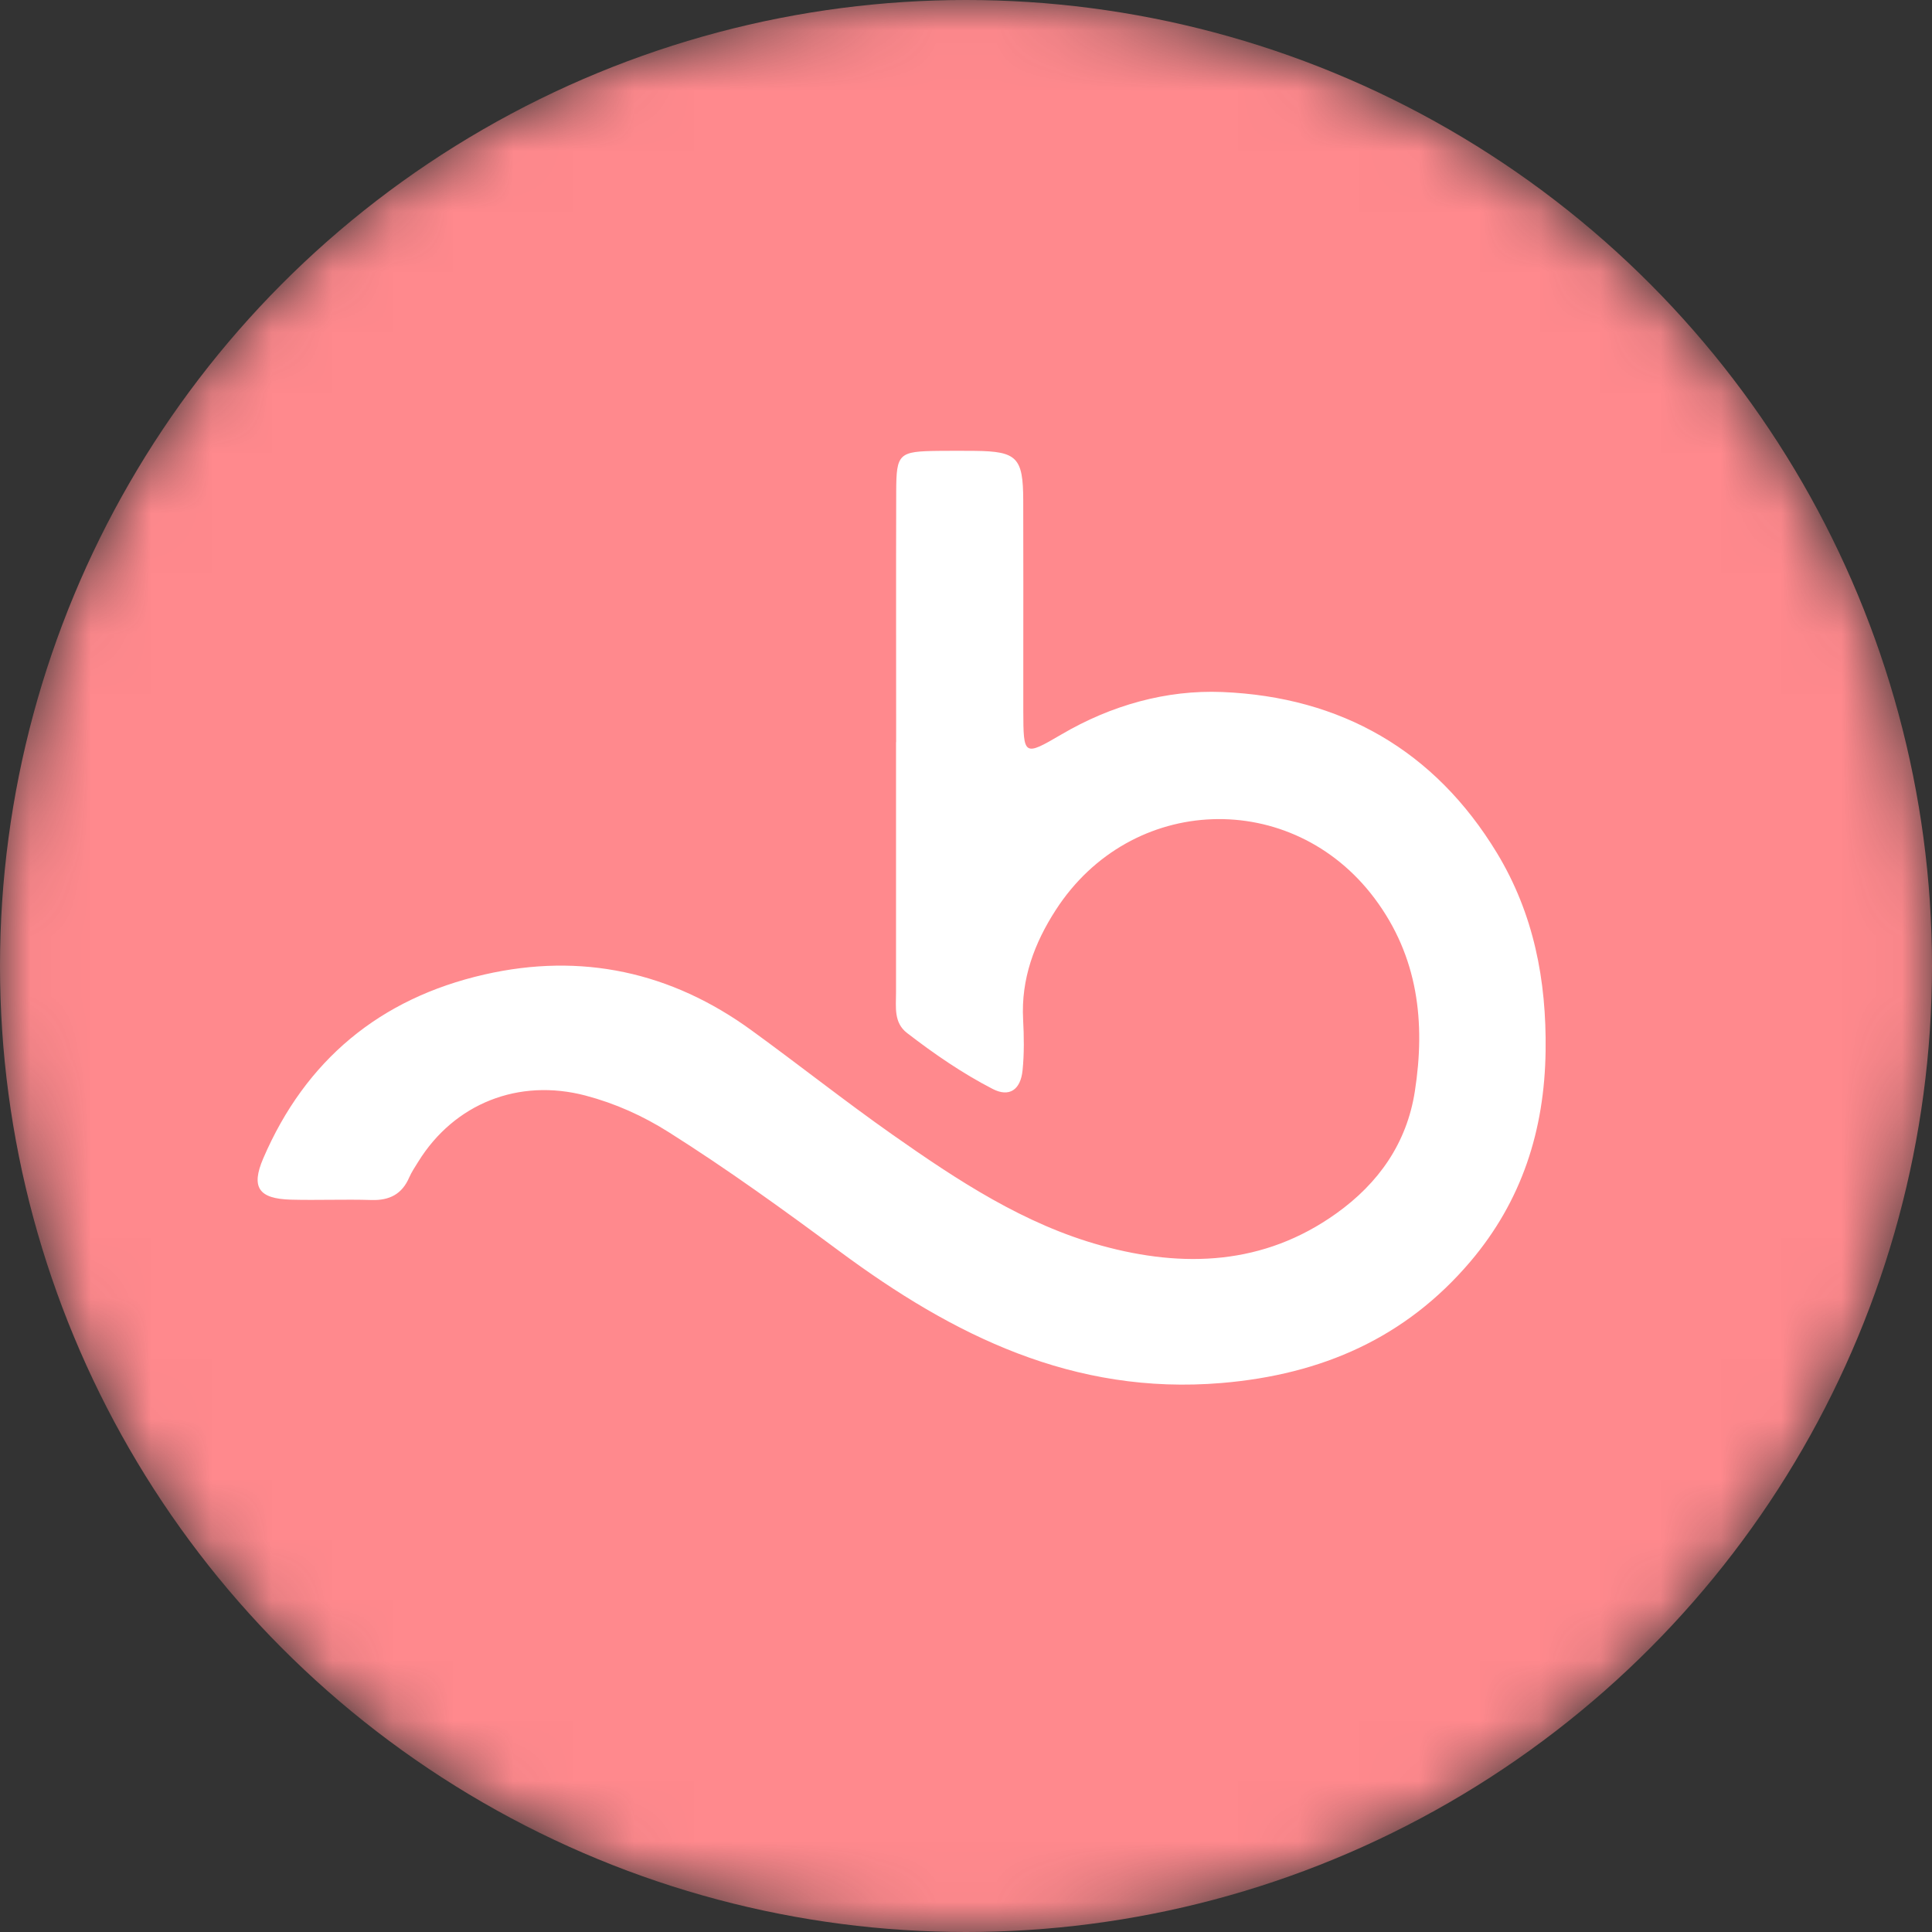 <svg width="32" height="32" viewBox="0 0 32 32" fill="none" xmlns="http://www.w3.org/2000/svg">
<rect x="0" y="0" width="32" height="32" fill="#333333" stroke="none"/>
<mask id="mask0" mask-type="alpha" maskUnits="userSpaceOnUse" x="0" y="0" width="32" height="32">
<circle cx="16" cy="16" r="16" fill="#ff898d"/>
</mask>
<g mask="url(#mask0)">
<circle cx="16" cy="16" r="16" fill="#ff898d"/>
<path fill-rule="evenodd" clip-rule="evenodd" d="M20.245 11.462C19.319 11.424 18.404 11.681 17.58 12.165C16.957 12.53 16.951 12.521 16.949 11.773C16.949 11.533 16.949 11.292 16.949 11.052C16.949 10.129 16.951 9.207 16.948 8.285C16.946 7.578 16.844 7.476 16.153 7.468C15.951 7.466 15.748 7.466 15.545 7.468C14.885 7.476 14.846 7.509 14.844 8.142C14.84 9.526 14.843 10.909 14.843 12.292H14.841C14.841 13.675 14.841 15.059 14.841 16.442C14.841 16.681 14.801 16.939 15.024 17.11C15.472 17.455 15.938 17.777 16.441 18.036C16.715 18.178 16.904 18.054 16.937 17.727C16.965 17.449 16.961 17.166 16.946 16.886C16.91 16.216 17.132 15.621 17.487 15.072C18.732 13.144 21.399 13.056 22.766 14.878C23.491 15.845 23.612 16.936 23.434 18.078C23.301 18.932 22.836 19.597 22.131 20.1C20.931 20.957 19.6 21.004 18.246 20.632C16.963 20.28 15.858 19.549 14.783 18.794C13.991 18.237 13.232 17.635 12.448 17.066C11.117 16.097 9.63 15.774 8.024 16.141C6.291 16.536 5.059 17.561 4.36 19.187C4.154 19.667 4.285 19.855 4.816 19.87C5.261 19.882 5.708 19.862 6.153 19.876C6.454 19.885 6.659 19.777 6.778 19.502C6.818 19.411 6.875 19.326 6.928 19.241C7.526 18.276 8.591 17.855 9.698 18.146C10.191 18.276 10.649 18.482 11.079 18.754C12.053 19.369 12.985 20.043 13.909 20.728C15.783 22.116 17.776 23.112 20.232 22.907C21.897 22.767 23.281 22.158 24.353 20.897C25.205 19.893 25.583 18.722 25.6 17.405C25.616 16.233 25.403 15.135 24.794 14.128C23.765 12.431 22.213 11.543 20.245 11.462Z" fill="white"/>
</g>
</svg>
